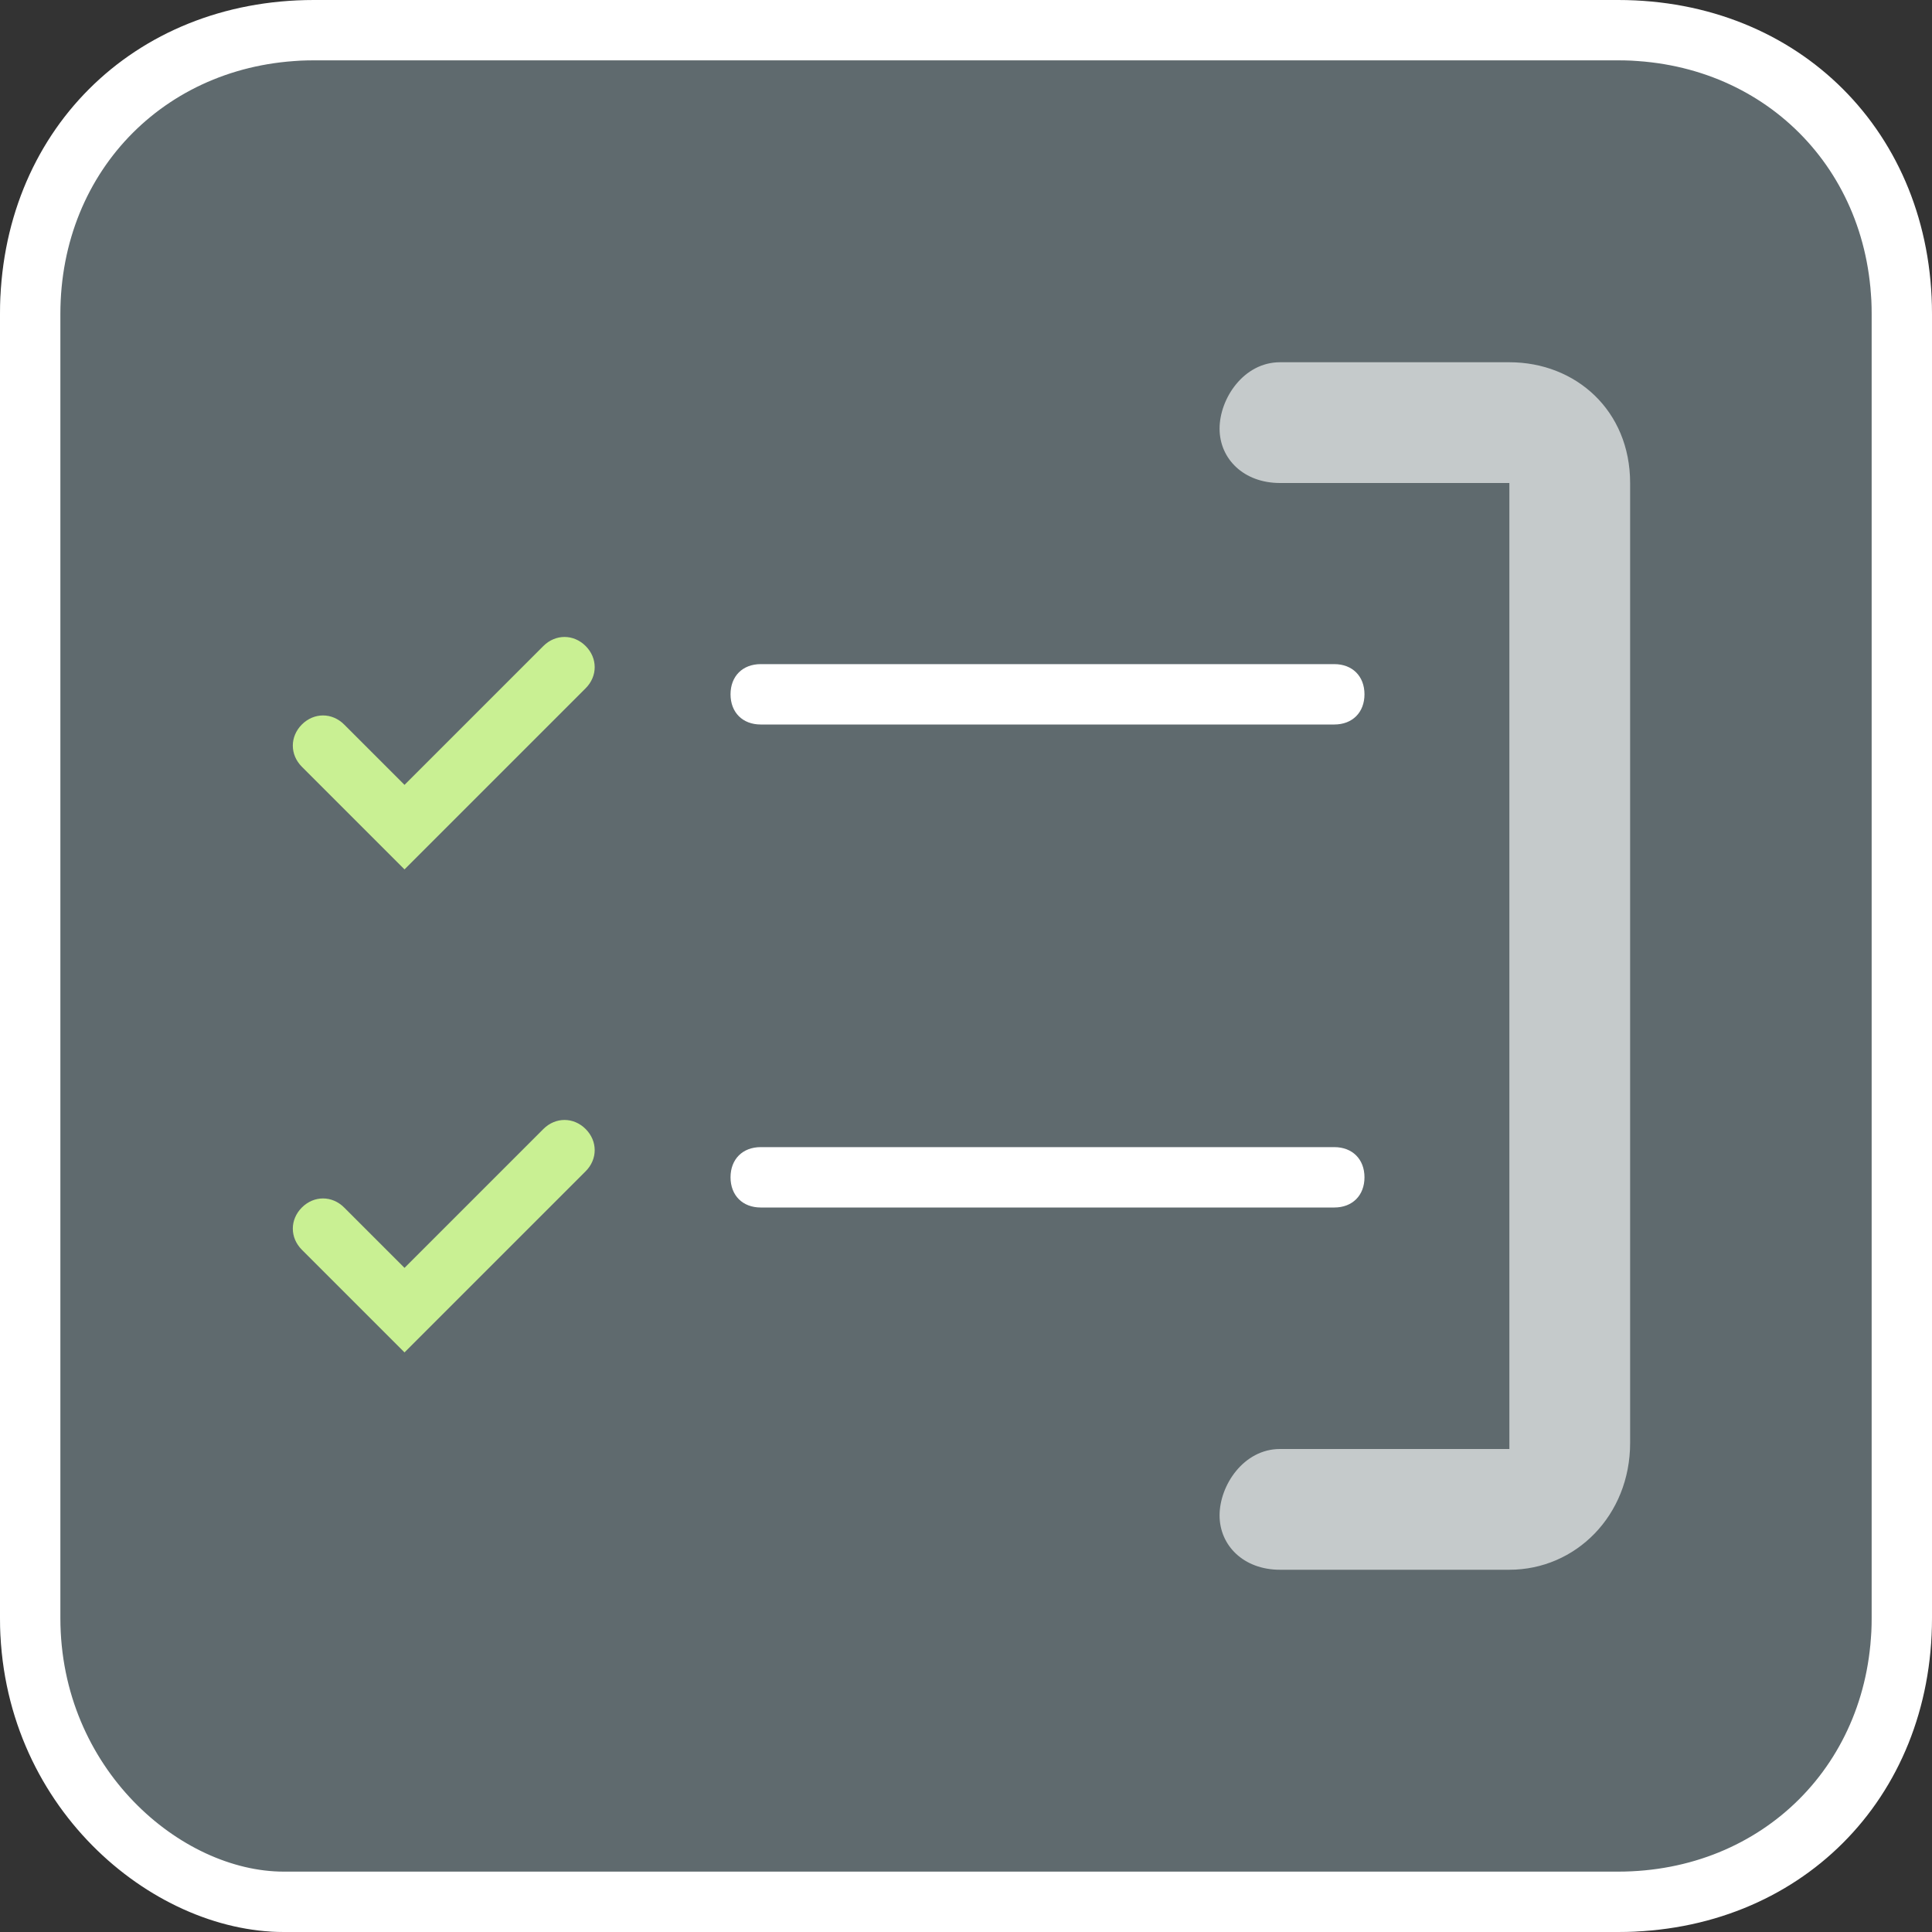 <?xml version="1.0" encoding="utf-8"?>
<!-- Generator: Adobe Illustrator 19.2.1, SVG Export Plug-In . SVG Version: 6.00 Build 0)  -->
<svg version="1.1" id="Layer_1" xmlns="http://www.w3.org/2000/svg" xmlns:xlink="http://www.w3.org/1999/xlink" x="0px" y="0px"
	 viewBox="0 0 32 32" style="enable-background:new 0 0 32 32;" xml:space="preserve">
<rect x="0" y="0" width="32" height="32" fill="#333333" stroke="none"/>
<style type="text/css">
	.st0{fill:#5F6A6E;}
	.st1{fill:#FFFFFF;}
	.st2{fill:#C9F093;}
	.st3{fill:#C5CACB;}
</style>
<g>
	<g>
		<path class="st0" d="M4.7,32c-2,0-4.7-2.5-4.7-5.2V5.2C0,2.5,2.5,1,5.2,1h21.6C29.5,1,31,2.5,31,5.2v21.6c0,2.7-1.5,5.2-4.2,5.2
			H4.7L4.7,32z"/>
		<path class="st1" d="M26.8,32H4.7C2.5,32,0,29.9,0,26.8V5.2C0,2.2,2.2,0,5.2,0h21.6c3,0,5.2,2.2,5.2,5.2v21.6
			C32,29.8,29.8,32,26.8,32z M5.2,1C2.8,1,1,2.8,1,5.2v21.6C1,29.3,3,31,4.7,31h22.1c2.4,0,4.2-1.8,4.2-4.2V5.2
			C31,2.8,29.2,1,26.8,1H5.2z"/>
	</g>
</g>
<g id="Layer_2">
</g>
<g id="Layer_1_1_">
</g>
<g id="Layer_3">
	<path class="st2" d="M6.7,14.4L5,12.7c-0.2-0.2-0.2-0.5,0-0.7s0.5-0.2,0.7,0l1,1L9,10.7c0.2-0.2,0.5-0.2,0.7,0s0.2,0.5,0,0.7
		L6.7,14.4z"/>
	<path class="st2" d="M6.7,22.4L5,20.7c-0.2-0.2-0.2-0.5,0-0.7s0.5-0.2,0.7,0l1,1L9,18.7c0.2-0.2,0.5-0.2,0.7,0s0.2,0.5,0,0.7
		L6.7,22.4z"/>
	<path class="st1" d="M22.1,12h-9.5c-0.3,0-0.5-0.2-0.5-0.5s0.2-0.5,0.5-0.5h9.5c0.3,0,0.5,0.2,0.5,0.5S22.4,12,22.1,12z"/>
	<path class="st1" d="M22.1,20h-9.5c-0.3,0-0.5-0.2-0.5-0.5s0.2-0.5,0.5-0.5h9.5c0.3,0,0.5,0.2,0.5,0.5S22.4,20,22.1,20z"/>
	<path class="st3" d="M25,26h-3.8c-0.6,0-1-0.4-1-0.9s0.4-1.1,1-1.1H25V8h-3.8c-0.6,0-1-0.4-1-0.9s0.4-1.1,1-1.1H25c1.1,0,2,0.8,2,2
		v15.9C27,25.1,26.1,26,25,26z"/>
</g>
<g id="Layer_4">
</g>
<g id="Layer_5">
</g>
<g id="Layer_7">
</g>
</svg>
